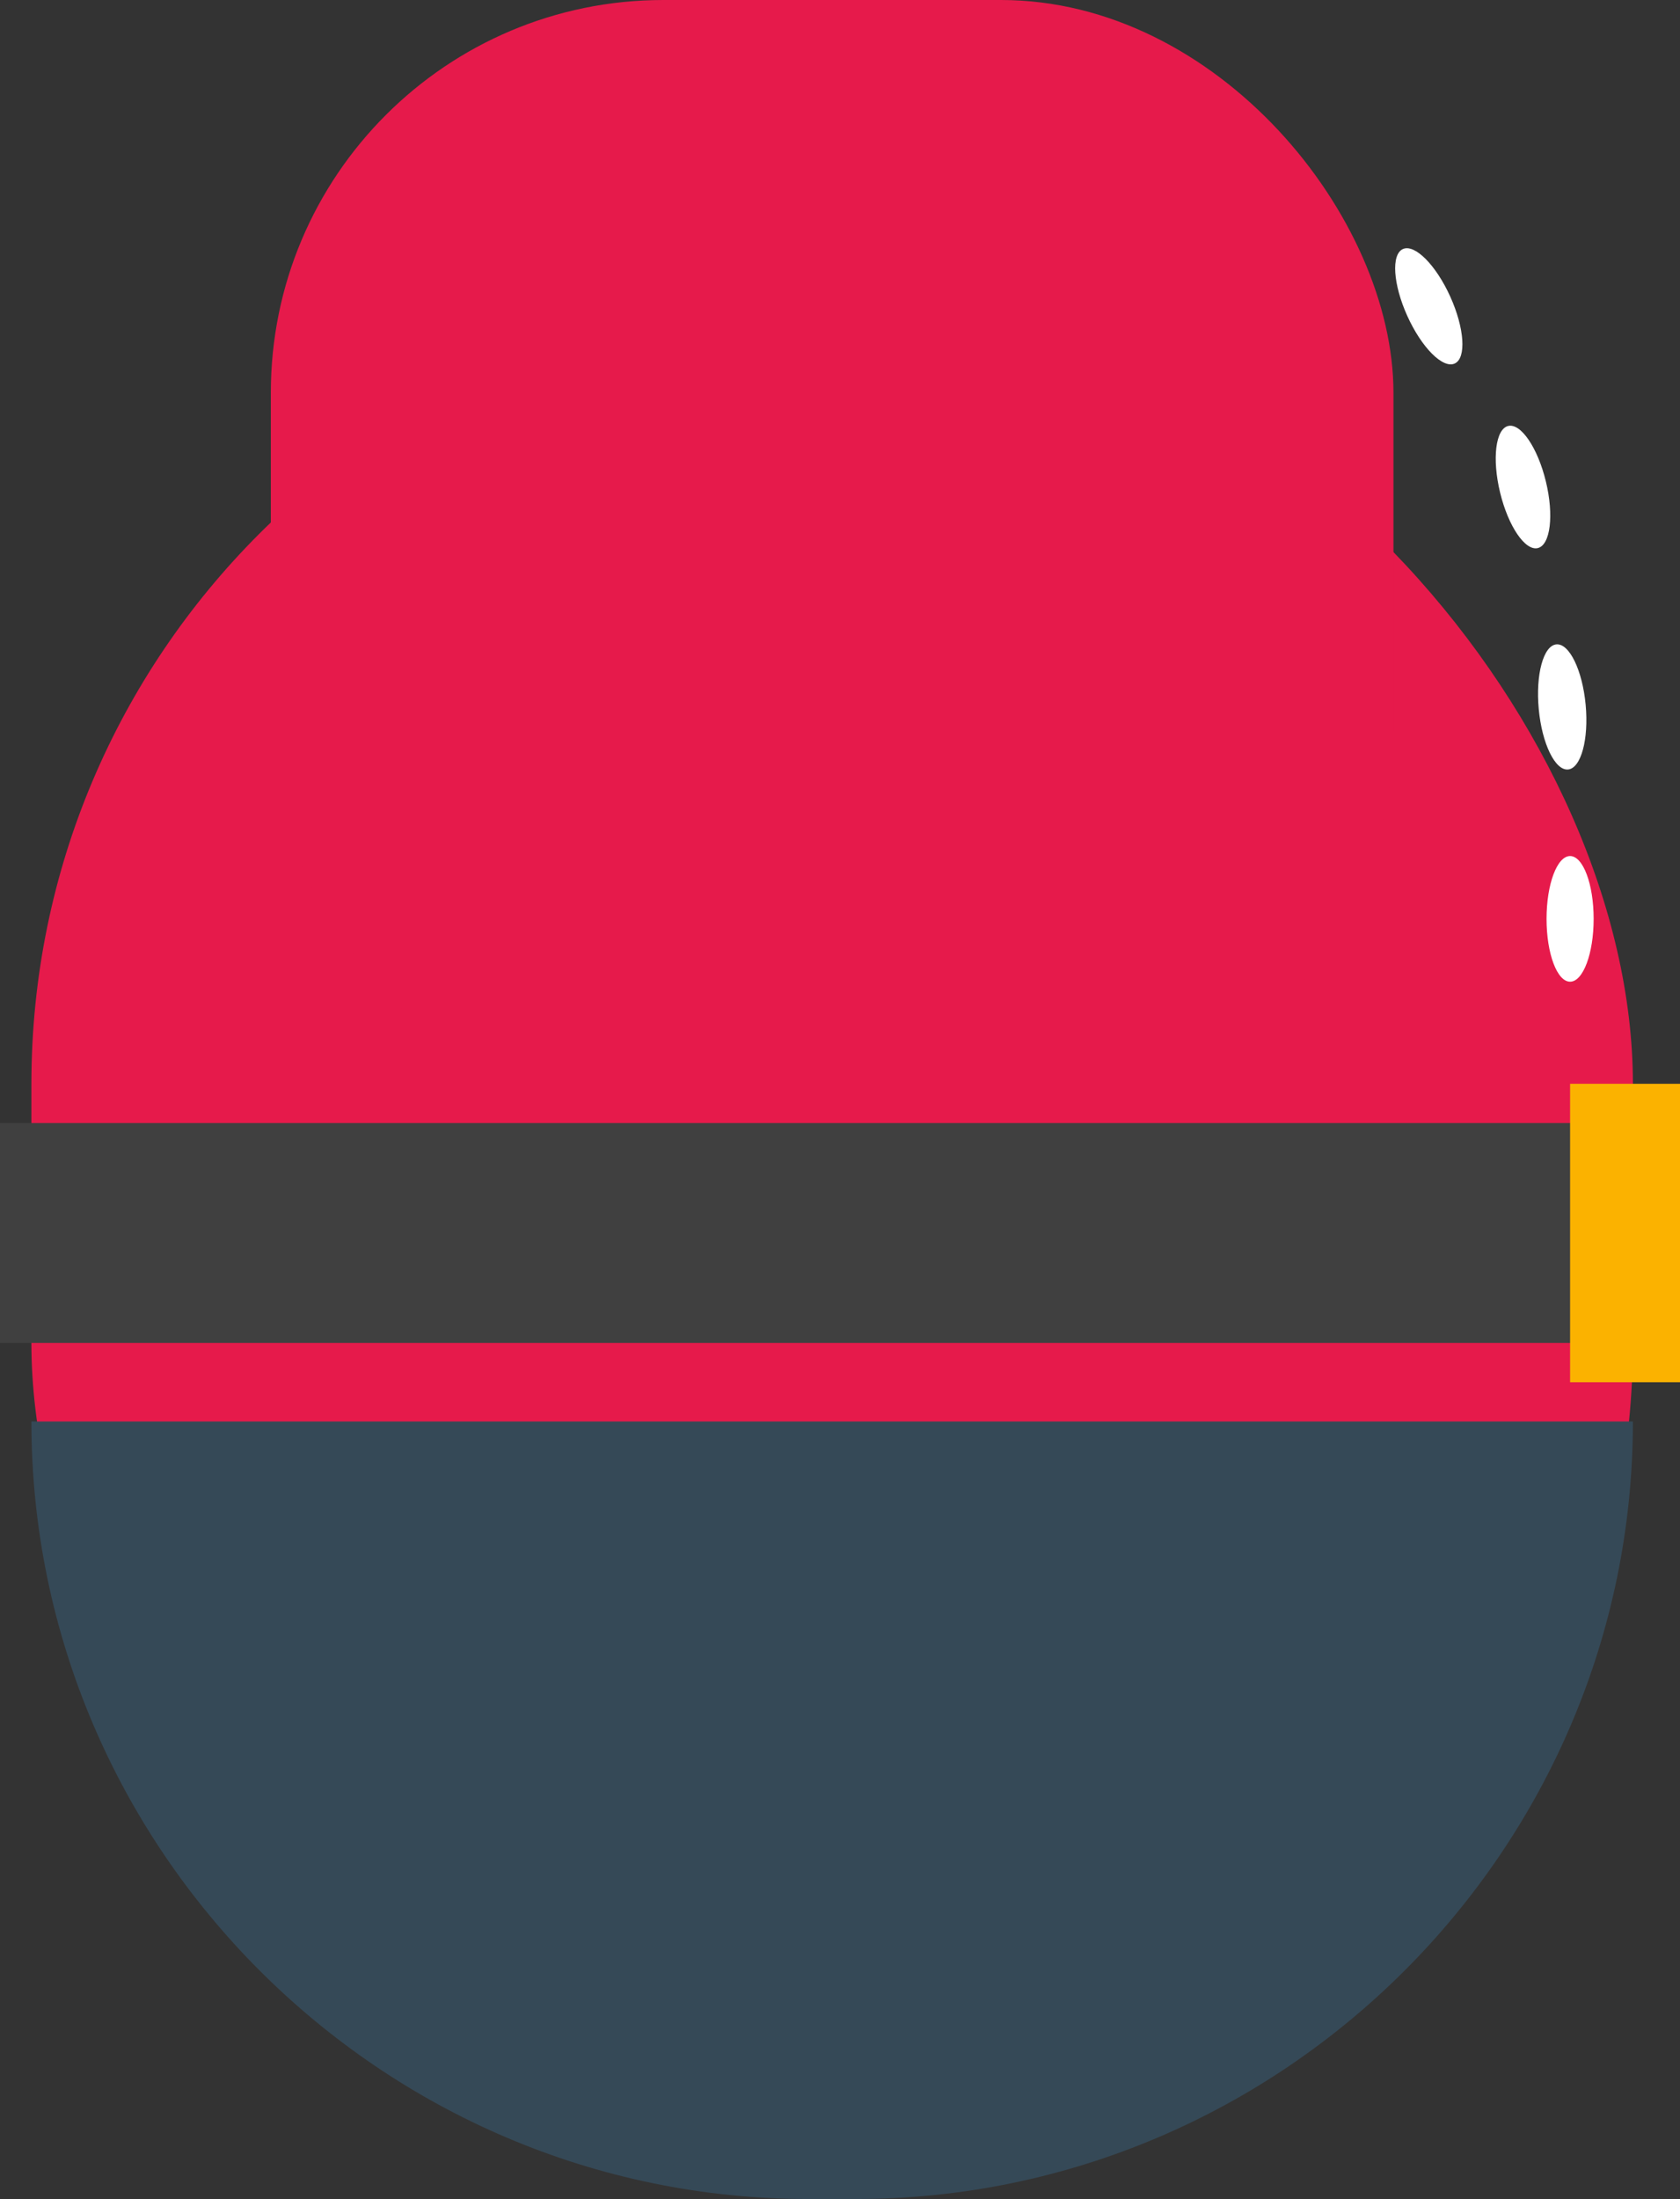 <svg xmlns="http://www.w3.org/2000/svg" viewBox="0 0 214 280"><rect x="0" y="0" width="214" height="280" fill="#333333" stroke="none"/><title>santa_torso</title><rect x="4" y="39" width="204" height="231" rx="99" ry="99" style="fill:#e61a4b"/><rect x="34.5" width="143" height="143" rx="50" ry="50" style="fill:#e61a4b"/><path d="M109,280h-6c-54.45,0-99-44.55-99-99H208C208,235.45,163.45,280,109,280Z" style="fill:#354957"/><rect y="143" width="208" height="28" style="fill:#404040"/><rect x="200" y="138" width="14" height="38" style="fill:#fbb200"/><ellipse cx="199" cy="90" rx="3" ry="8" transform="translate(-7.53 18.96) rotate(-5.35)" style="fill:#fff"/><ellipse cx="200" cy="117" rx="3" ry="8" style="fill:#fff"/><ellipse cx="194" cy="62" rx="3" ry="8" transform="translate(-9.15 47.51) rotate(-13.64)" style="fill:#fff"/><ellipse cx="182" cy="39" rx="3" ry="8" transform="translate(0.11 78.51) rotate(-24.35)" style="fill:#fff"/></svg>